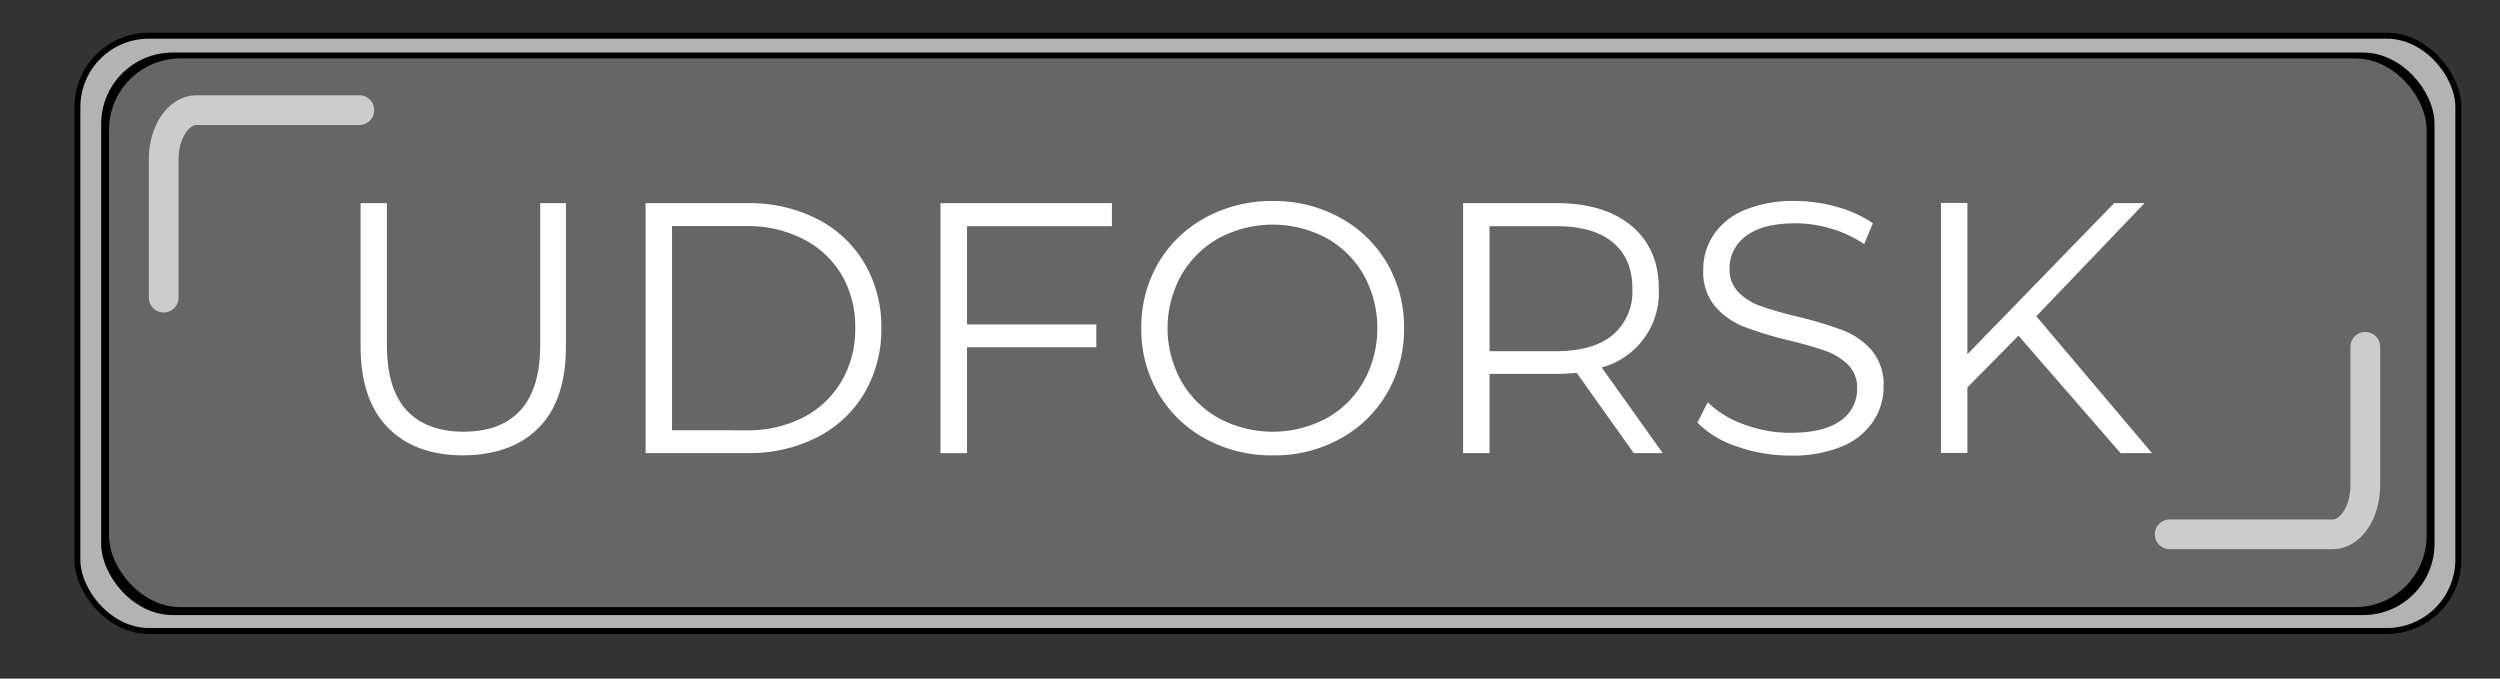 <svg id="Layer_1" data-name="Layer 1" xmlns="http://www.w3.org/2000/svg" width="420" height="114" viewBox="0 0 420 114"><rect x="0" y="0" width="420" height="114" fill="#333333" stroke="none"/><defs><style>.cls-1{fill:#b3b3b3;stroke:#000;stroke-miterlimit:10;}.cls-2{fill:#666;}.cls-3{fill:#fff;}.cls-4{fill:none;stroke:#ccc;stroke-linecap:round;stroke-linejoin:bevel;stroke-width:5px;fill-rule:evenodd;}</style></defs><title>Artboard 8</title><rect class="cls-1" x="13" y="6" width="400" height="100" rx="12"/><rect x="17" y="8.83" width="392" height="94.5" rx="12"/><rect class="cls-2" x="18.32" y="9.81" width="389.35" height="92.19" rx="12"/><path class="cls-3" d="M65.14,71.81q-4.56-4.68-4.56-13.62V34.13H65V58q0,7.34,3.3,10.92t9.54,3.61q6.3,0,9.6-3.61T90.76,58V34.13h4.32V58.19q0,9-4.53,13.62T77.86,76.5Q69.7,76.5,65.14,71.81Z"/><path class="cls-3" d="M108.46,34.13h17.1a25.11,25.11,0,0,1,11.76,2.67,19.44,19.44,0,0,1,7.92,7.45,20.93,20.93,0,0,1,2.82,10.88A21,21,0,0,1,145.24,66a19.35,19.35,0,0,1-7.92,7.44,24.87,24.87,0,0,1-11.76,2.67h-17.1Zm16.86,38.16A20.25,20.25,0,0,0,135,70.1,15.84,15.84,0,0,0,141.4,64a17.2,17.2,0,0,0,2.28-8.91,17.22,17.22,0,0,0-2.28-8.91,15.82,15.82,0,0,0-6.42-6,20.37,20.37,0,0,0-9.66-2.2H112.9V72.29Z"/><path class="cls-3" d="M162.46,38v16.5h21.72v3.84H162.46V76.13H158v-42h28.8V38Z"/><path class="cls-3" d="M202.51,73.71a20.47,20.47,0,0,1-7.92-7.66,21.16,21.16,0,0,1-2.85-10.92,21.21,21.21,0,0,1,2.85-10.92,20.38,20.38,0,0,1,7.92-7.65,23.17,23.17,0,0,1,11.31-2.79,22.93,22.93,0,0,1,11.25,2.77A20.4,20.4,0,0,1,233,44.18a21.2,21.2,0,0,1,2.88,11A21.12,21.12,0,0,1,233,66.08a20.29,20.29,0,0,1-7.89,7.65,22.82,22.82,0,0,1-11.25,2.77A23.17,23.17,0,0,1,202.51,73.71Zm20.31-3.42a16.24,16.24,0,0,0,6.3-6.25,18.55,18.55,0,0,0,0-17.82,16.35,16.35,0,0,0-6.3-6.24,19.19,19.19,0,0,0-18,0,16.51,16.51,0,0,0-6.36,6.24,18.34,18.34,0,0,0,0,17.82,16.4,16.4,0,0,0,6.36,6.25,19.19,19.19,0,0,0,18,0Z"/><path class="cls-3" d="M274.48,76.13l-9.6-13.5a30.42,30.42,0,0,1-3.36.18H250.24V76.13H245.8v-42h15.72c5.36,0,9.56,1.29,12.6,3.84s4.56,6.09,4.56,10.57a13,13,0,0,1-9.6,13.19l10.26,14.4Zm-3.54-19.86a9.5,9.5,0,0,0,3.3-7.73q0-5.1-3.3-7.83T261.4,38H250.24V59H261.4Q267.64,59,270.94,56.27Z"/><path class="cls-3" d="M291.79,75a16.48,16.48,0,0,1-6.63-4l1.74-3.42A16.51,16.51,0,0,0,293,71.3a21.92,21.92,0,0,0,7.8,1.41q5.64,0,8.46-2.07A6.38,6.38,0,0,0,312,65.27a5.37,5.37,0,0,0-1.53-4,10.47,10.47,0,0,0-3.75-2.31,63.37,63.37,0,0,0-6.18-1.77,63.28,63.28,0,0,1-7.56-2.3,12.44,12.44,0,0,1-4.83-3.4,9,9,0,0,1-2-6.18,10.5,10.5,0,0,1,1.68-5.79A11.57,11.57,0,0,1,293,35.33a21.12,21.12,0,0,1,8.64-1.56,25.44,25.44,0,0,1,7,1,20,20,0,0,1,6,2.74L313.18,41a20.67,20.67,0,0,0-5.64-2.62,21.42,21.42,0,0,0-5.88-.87c-3.68,0-6.45.72-8.31,2.13a6.63,6.63,0,0,0-2.79,5.49,5.46,5.46,0,0,0,1.53,4,9.9,9.9,0,0,0,3.84,2.34c1.54.54,3.61,1.14,6.21,1.77a62.48,62.48,0,0,1,7.47,2.25,12.36,12.36,0,0,1,4.83,3.36,8.92,8.92,0,0,1,2,6.1,10.36,10.36,0,0,1-1.71,5.79A11.54,11.54,0,0,1,309.46,75a21.92,21.92,0,0,1-8.7,1.54A27,27,0,0,1,291.79,75Z"/><path class="cls-3" d="M339.1,56.39l-8.58,8.7v11h-4.44v-42h4.44V59.51l24.66-25.38h5.1l-18.18,19,19.44,23h-5.28Z"/><path class="cls-4" d="M27.5,50V26.72C27.5,22.2,30,18.5,33,18.5H60.37"/><path class="cls-4" d="M397.37,58.27V81.55c0,4.52-2.47,8.22-5.48,8.22H364.5"/></svg>
